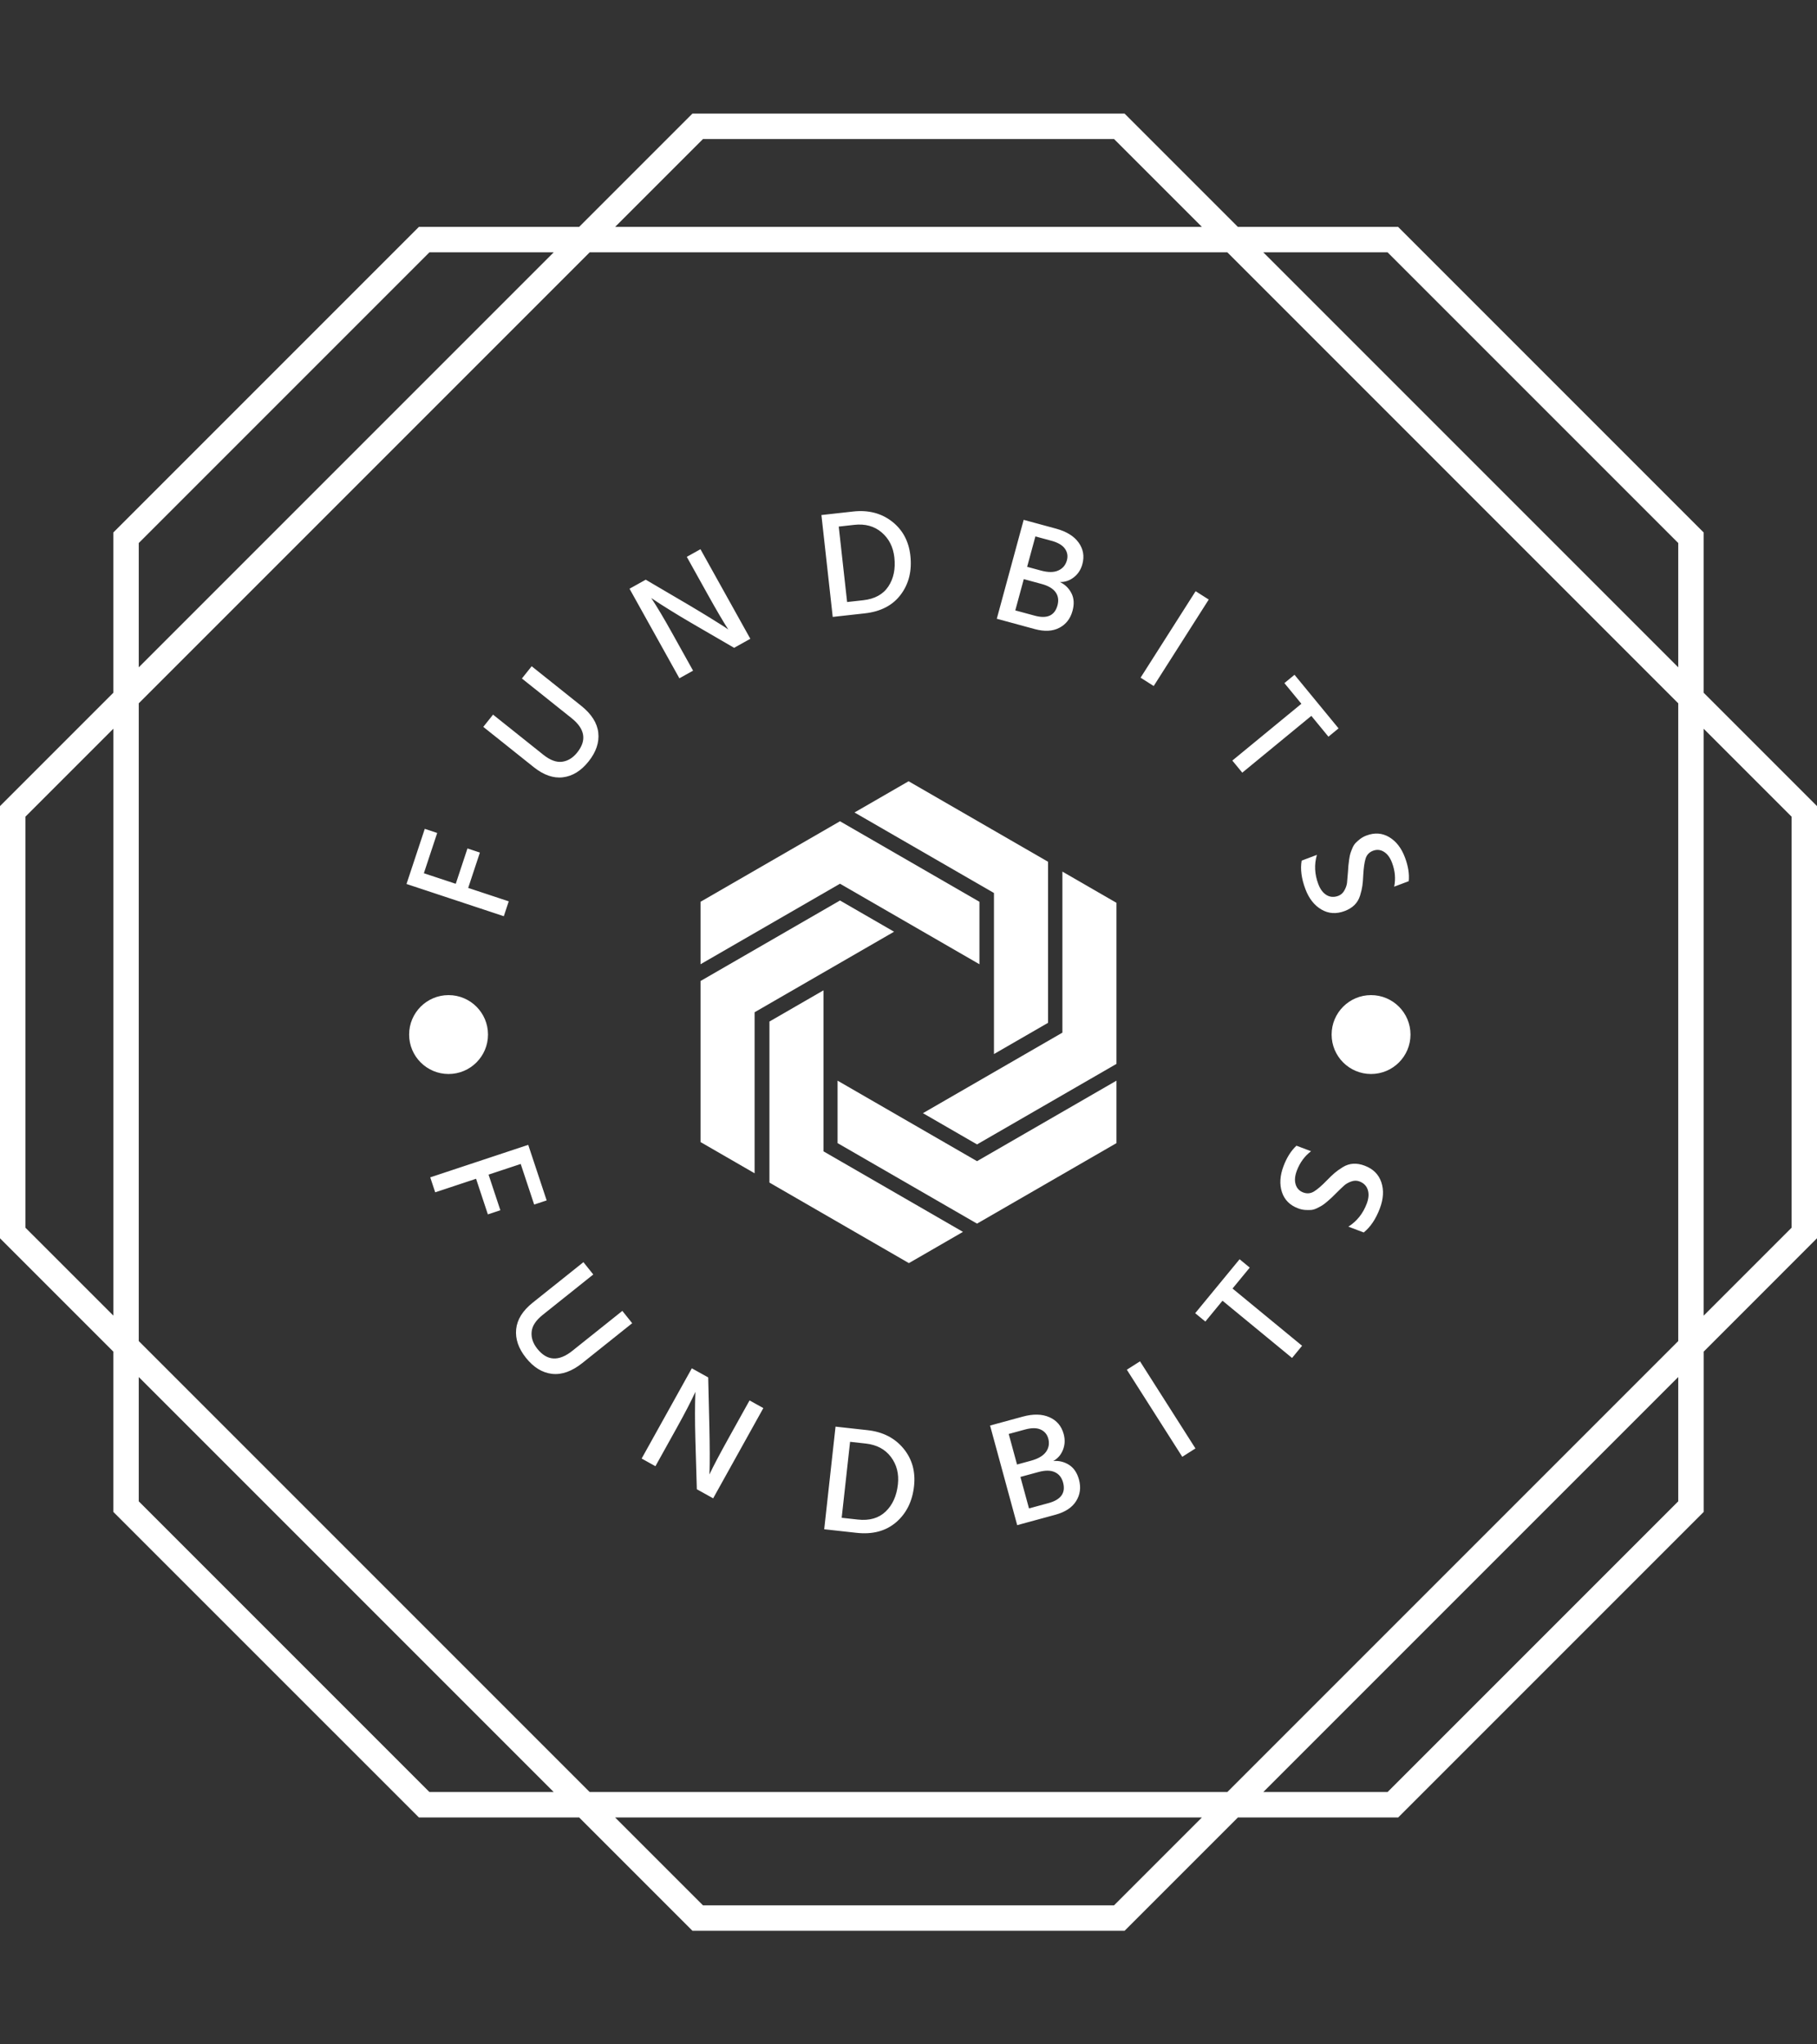 <svg xmlns="http://www.w3.org/2000/svg" version="1.1" xmlns:xlink="http://www.w3.org/1999/xlink" xmlns:svgjs="http://svgjs.dev/svgjs" width="2000" height="2250" viewBox="0 0 2000 2250"><rect x="0" y="0" width="2000" height="2250" fill="#333333" stroke="none"/><g transform="matrix(1,0,0,1,0,0)"><svg viewBox="0 0 320 360" data-background-color="#4b91f1" preserveAspectRatio="xMidYMid meet" height="2250" width="2000" xmlns="http://www.w3.org/2000/svg" xmlns:xlink="http://www.w3.org/1999/xlink"><g id="tight-bounds" transform="matrix(1,0,0,1,0,0)"><svg viewBox="0 0 320 360" height="360" width="320"><g><svg></svg></g><g><svg viewBox="0 0 320 360" height="360" width="320"><g><path xmlns="http://www.w3.org/2000/svg" d="M320 141.95l-19.957-19.957v-28.224l-53.812-53.812h-28.223l-19.958-19.957h-76.1l-19.957 19.957h-28.224l-53.812 53.812v28.224l-19.957 19.957v76.104l19.957 19.958v28.223l53.816 53.808h28.224l19.957 19.957h76.104l19.958-19.957h28.223l53.812-53.812v-28.224l19.949-19.957zM244.374 44.437l51.189 51.189v21.887l-73.076-73.076zM295.563 123.849v112.306l-79.408 79.408h-112.306l-79.412-79.412v-112.302l79.412-79.412h112.306zM123.807 24.48h72.39l15.478 15.477h-103.346zM24.437 95.626l51.189-51.189h21.887l-73.076 73.076zM4.484 216.197v-72.394l15.477-15.478v103.342zM75.626 315.563l-51.189-51.189v-21.887l73.076 73.076zM196.197 335.52h-72.39l-15.478-15.477h103.342zM295.563 264.374l-51.189 51.189h-21.887l73.076-73.076zM315.52 216.197l-15.477 15.478v-103.346l15.477 15.478z" fill="#ffffff" fill-rule="nonzero" stroke="none" stroke-width="1" stroke-linecap="butt" stroke-linejoin="miter" stroke-miterlimit="10" stroke-dasharray="" stroke-dashoffset="0" font-family="none" font-weight="none" font-size="none" text-anchor="none" style="mix-blend-mode: normal" data-fill-palette-color="tertiary"></path></g><g transform="matrix(1,0,0,1,70,90)"><svg viewBox="0 0 180 180" height="180" width="180"><g><svg viewBox="0 0 180 180" height="180" width="180"><g><svg viewBox="0 0 180 180" height="180" width="180"><g id="textblocktransform"><svg viewBox="0 0 180 180" height="180" width="180" id="textblock"><g><svg viewBox="0 0 180 180" height="180" width="180"><g transform="matrix(1,0,0,1,53.374,47.574)"><svg viewBox="0 0 73.253 84.853" height="84.853" width="73.253"><g><svg xmlns="http://www.w3.org/2000/svg" xmlns:xlink="http://www.w3.org/1999/xlink" version="1.1" x="0" y="0" viewBox="9.638 3.247 80.724 93.507" enable-background="new 0 0 100 100" xml:space="preserve" height="84.853" width="73.253" class="icon-o-0" data-fill-palette-color="accent" id="o-0"><g fill="#ffffff" data-fill-palette-color="accent"><g fill="#ffffff" data-fill-palette-color="accent"><polygon points="36.703,11.011 9.638,26.636 9.638,38.757 36.703,23.131 63.767,38.757 63.767,26.636   " fill="#ffffff" data-fill-palette-color="accent"></polygon></g><g fill="#ffffff" data-fill-palette-color="accent"><polygon points="63.298,89.092 36.233,73.467 36.233,61.348 63.298,76.973 90.362,61.348 90.362,73.467   " fill="#ffffff" data-fill-palette-color="accent"></polygon></g><g fill="#ffffff" data-fill-palette-color="accent"><polygon points="9.638,42.012 36.703,26.386 47.198,32.446 20.134,48.072 20.134,79.324 9.638,73.264   " fill="#ffffff" data-fill-palette-color="accent"></polygon></g><g fill="#ffffff" data-fill-palette-color="accent"><polygon points="77.083,18.872 50.018,3.247 39.522,9.307 66.586,24.932 66.586,56.184 77.083,50.124   " fill="#ffffff" data-fill-palette-color="accent"></polygon></g><g fill="#ffffff" data-fill-palette-color="accent"><polygon points="23.01,81.127 23.011,49.876 33.507,43.816 33.507,75.068 60.571,90.693 50.075,96.754   " fill="#ffffff" data-fill-palette-color="accent"></polygon></g><g fill="#ffffff" data-fill-palette-color="accent"><polygon points="90.362,58.092 90.362,26.84 79.866,20.78 79.866,52.031 52.802,67.658 63.298,73.719   " fill="#ffffff" data-fill-palette-color="accent"></polygon></g></g></svg></g></svg></g><g><path d="M18.121 123.118L15.922 123.847 13.842 117.574 6.646 119.961 5.771 117.324 23.029 111.601 26.274 121.386 24.075 122.115 21.704 114.967 16.041 116.845ZM41.337 143.01L32.568 150.014C30.73 151.482 28.95 152.12 27.231 151.928 25.511 151.735 23.978 150.796 22.63 149.108V149.108C21.308 147.452 20.732 145.773 20.904 144.07 21.075 142.367 22.044 140.811 23.809 139.4V139.4L32.75 132.26 34.484 134.43 25.567 141.552C24.36 142.516 23.713 143.512 23.627 144.539 23.531 145.565 23.865 146.556 24.628 147.512V147.512C26.347 149.665 28.403 149.785 30.796 147.874V147.874L39.603 140.84ZM49.13 161.539L45.43 168.191 43.003 166.841 51.84 150.952 54.724 152.556 54.933 161.381C54.968 163.023 54.988 164.534 54.994 165.914 54.996 167.299 54.988 168.263 54.97 168.804V168.804L54.937 169.646C55.637 168.169 56.757 166.045 58.297 163.276V163.276L62.006 156.606 64.434 157.957 55.597 173.846 52.722 172.247 52.463 163.428C52.419 161.843 52.398 160.354 52.399 158.963 52.403 157.58 52.417 156.586 52.441 155.979V155.979L52.47 155.101C51.719 156.74 50.605 158.887 49.13 161.539ZM80.846 179.921V179.921L75.155 179.293 77.15 161.221 82.781 161.843C85.466 162.139 87.574 163.213 89.105 165.063 90.636 166.914 91.259 169.128 90.975 171.707V171.707C90.679 174.385 89.628 176.502 87.822 178.058 86.009 179.613 83.684 180.234 80.846 179.921ZM82.471 164.2V164.2L79.71 163.895 78.233 177.272 81.074 177.585C83.127 177.812 84.763 177.34 85.982 176.17 87.194 175.006 87.911 173.413 88.134 171.393V171.393C88.339 169.533 87.929 167.92 86.902 166.556 85.875 165.198 84.398 164.413 82.471 164.2ZM115.888 176.733V176.733L109.144 178.57 104.365 161.028 110.122 159.459C111.96 158.959 113.525 158.993 114.817 159.563 116.109 160.132 116.946 161.12 117.329 162.527V162.527C117.594 163.501 117.552 164.427 117.203 165.305 116.859 166.182 116.29 166.839 115.495 167.277V167.277C116.497 167.191 117.42 167.415 118.265 167.947 119.112 168.485 119.698 169.351 120.023 170.544V170.544C120.401 171.931 120.235 173.192 119.526 174.328 118.817 175.464 117.604 176.265 115.888 176.733ZM110.513 161.733V161.733L107.649 162.513 109.114 167.893 111.543 167.231C112.84 166.878 113.735 166.35 114.23 165.647 114.718 164.946 114.847 164.173 114.616 163.328V163.328C114.413 162.58 113.963 162.047 113.267 161.731 112.579 161.42 111.661 161.42 110.513 161.733ZM112.894 169.213V169.213L109.71 170.08 111.221 175.624 114.656 174.688C116.862 174.087 117.717 172.877 117.221 171.058V171.058C116.981 170.174 116.493 169.566 115.757 169.233 115.029 168.898 114.074 168.891 112.894 169.213ZM130.771 149.723L140.534 165.061 138.216 166.537 128.453 151.199ZM148.31 131.745L150.098 133.217 147.065 136.903 159.316 146.983 157.551 149.128 145.3 139.048 142.28 142.718 140.491 141.246ZM170.342 115.271V115.271C171.837 115.836 172.815 116.813 173.277 118.202 173.735 119.582 173.646 121.114 173.011 122.796V122.796C172.305 124.666 171.357 126.078 170.169 127.029V127.029L167.467 126.009C168.962 125.059 170.04 123.708 170.702 121.957V121.957C171.051 121.031 171.112 120.218 170.883 119.517 170.661 118.818 170.171 118.326 169.415 118.04V118.04C168.958 117.868 168.482 117.871 167.986 118.048 167.484 118.223 167.067 118.458 166.733 118.754 166.4 119.05 165.924 119.506 165.305 120.123V120.123C164.94 120.485 164.683 120.738 164.536 120.883 164.382 121.025 164.119 121.258 163.747 121.582 163.377 121.899 163.08 122.127 162.857 122.264 162.633 122.401 162.333 122.563 161.955 122.749 161.578 122.935 161.231 123.04 160.915 123.064 160.599 123.087 160.238 123.087 159.833 123.062 159.43 123.032 159.019 122.937 158.6 122.779V122.779C157.155 122.234 156.209 121.276 155.761 119.906 155.32 118.539 155.414 117.021 156.045 115.351V115.351C156.621 113.824 157.381 112.625 158.325 111.752V111.752L160.896 112.723C159.764 113.582 158.929 114.724 158.39 116.15V116.15C158.041 117.076 157.972 117.883 158.184 118.57 158.396 119.258 158.837 119.728 159.506 119.981 160.182 120.236 160.822 120.177 161.427 119.805 162.023 119.437 162.759 118.804 163.634 117.905V117.905C164.208 117.314 164.678 116.863 165.046 116.552 165.416 116.234 165.895 115.893 166.482 115.529 167.07 115.165 167.685 114.965 168.328 114.929 168.964 114.89 169.636 115.004 170.342 115.271Z" fill="#ffffff" data-fill-palette-color="primary"></path><path d="M12.327 59.406L14.517 60.131 12.455 66.357 19.596 68.721 18.729 71.339 1.592 65.665 4.808 55.955 6.997 56.68 4.649 63.772 10.266 65.632ZM23.634 27.323L32.342 34.274C34.171 35.734 35.178 37.316 35.365 39.022 35.557 40.732 34.986 42.423 33.651 44.095V44.095C32.337 45.741 30.836 46.669 29.147 46.877 27.467 47.085 25.747 46.486 23.986 45.08V45.08L15.113 37.998 16.834 35.843 25.69 42.912C26.887 43.867 27.994 44.276 29.01 44.138 30.018 44.001 30.901 43.457 31.66 42.506V42.506C33.366 40.369 33.033 38.354 30.661 36.461V36.461L21.914 29.479ZM48.385 21.504L52.059 28.101 49.649 29.443 40.868 13.671 43.724 12.081 51.279 16.518C52.684 17.35 53.969 18.126 55.136 18.847 56.302 19.567 57.113 20.076 57.569 20.373V20.373L58.259 20.849C57.376 19.482 56.169 17.426 54.641 14.68V14.68L50.953 8.056 53.362 6.715 62.143 22.486 59.287 24.077 51.721 19.681C50.359 18.885 49.092 18.122 47.92 17.39 46.75 16.663 45.918 16.132 45.425 15.794V15.794L44.694 15.306C45.688 16.803 46.918 18.869 48.385 21.504ZM82.296 18.01V18.01L76.655 18.636 74.663 0.695 80.255 0.074C82.913-0.221 85.187 0.361 87.078 1.82 88.963 3.285 90.047 5.294 90.33 7.846V7.846C90.625 10.51 90.065 12.792 88.648 14.692 87.237 16.59 85.12 17.696 82.296 18.01ZM80.455 2.423V2.423L77.714 2.728 79.189 16.014 82.01 15.701C84.056 15.474 85.54 14.66 86.461 13.259 87.382 11.866 87.732 10.165 87.509 8.159V8.159C87.305 6.318 86.556 4.847 85.264 3.746 83.978 2.651 82.376 2.21 80.455 2.423ZM112.246 20.78V20.78L105.549 18.96 110.283 1.541 115.993 3.093C117.819 3.589 119.142 4.406 119.962 5.543 120.782 6.681 121.002 7.949 120.621 9.349V9.349C120.36 10.311 119.86 11.079 119.122 11.654 118.382 12.236 117.561 12.515 116.66 12.492V12.492C117.563 12.918 118.24 13.573 118.693 14.458 119.147 15.336 119.212 16.372 118.887 17.566V17.566C118.514 18.94 117.741 19.936 116.569 20.552 115.39 21.167 113.949 21.243 112.246 20.78ZM115.193 5.234V5.234L112.348 4.461 110.893 9.813 113.293 10.465C114.59 10.818 115.623 10.814 116.393 10.455 117.167 10.105 117.669 9.507 117.899 8.661V8.661C118.1 7.919 117.984 7.24 117.549 6.623 117.114 6.006 116.328 5.543 115.193 5.234ZM113.459 12.838V12.838L110.304 11.981 108.808 17.487 112.224 18.415C114.411 19.01 115.75 18.404 116.241 16.597V16.597C116.481 15.713 116.371 14.946 115.911 14.294 115.444 13.641 114.627 13.155 113.459 12.838ZM142.876 15.577L133.182 30.805 130.873 29.334 140.566 14.107ZM165.739 38.261L163.957 39.726 160.945 36.062 148.783 46.061 147.032 43.931 159.193 33.931 156.2 30.291 157.982 28.826ZM166.819 70.427V70.427C165.337 70.986 163.971 70.897 162.721 70.16 161.468 69.432 160.527 68.233 159.898 66.562V66.562C159.2 64.71 158.981 63.039 159.241 61.548V61.548L161.925 60.537C161.434 62.229 161.515 63.942 162.168 65.675V65.675C162.514 66.595 163.001 67.243 163.63 67.621 164.262 67.99 164.953 68.033 165.704 67.751V67.751C166.154 67.581 166.507 67.266 166.762 66.805 167.02 66.351 167.176 65.903 167.231 65.461 167.28 65.021 167.335 64.371 167.397 63.512V63.512C167.432 62.999 167.457 62.639 167.473 62.433 167.494 62.225 167.536 61.881 167.598 61.4 167.666 60.917 167.739 60.55 167.816 60.3 167.893 60.049 168.013 59.733 168.176 59.35 168.339 58.967 168.528 58.663 168.744 58.439 168.966 58.213 169.234 57.976 169.548 57.729 169.871 57.486 170.242 57.286 170.661 57.128V57.128C172.094 56.588 173.426 56.683 174.658 57.412 175.884 58.143 176.808 59.334 177.43 60.986V60.986C178.002 62.506 178.224 63.902 178.096 65.172V65.172L175.534 66.137C175.819 64.751 175.694 63.348 175.159 61.927V61.927C174.812 61.008 174.334 60.363 173.723 59.993 173.118 59.621 172.481 59.56 171.812 59.813 171.142 60.065 170.705 60.526 170.5 61.196 170.296 61.866 170.159 62.821 170.09 64.062V64.062C170.056 64.882 170.003 65.527 169.93 65.998 169.866 66.472 169.733 67.04 169.532 67.701 169.329 68.357 169.001 68.909 168.549 69.358 168.103 69.804 167.526 70.161 166.819 70.427Z" fill="#ffffff" data-fill-palette-color="primary"></path><path d="M2.053 92.179C2.053 88.344 5.163 85.234 8.999 85.234 12.835 85.234 15.944 88.344 15.944 92.179 15.944 96.015 12.835 99.125 8.999 99.125 5.163 99.125 2.053 96.015 2.053 92.179ZM164.517 92.179C164.517 88.344 167.626 85.234 171.462 85.234 175.298 85.234 178.408 88.344 178.408 92.179 178.408 96.015 175.298 99.125 171.462 99.125 167.626 99.125 164.517 96.015 164.517 92.179Z" fill="#ffffff" data-fill-palette-color="primary"></path></g></svg></g></svg></g></svg></g><g></g></svg></g></svg></g></svg></g><defs></defs></svg><rect width="320" height="360" fill="none" stroke="none" visibility="hidden"></rect></g></svg></g></svg>